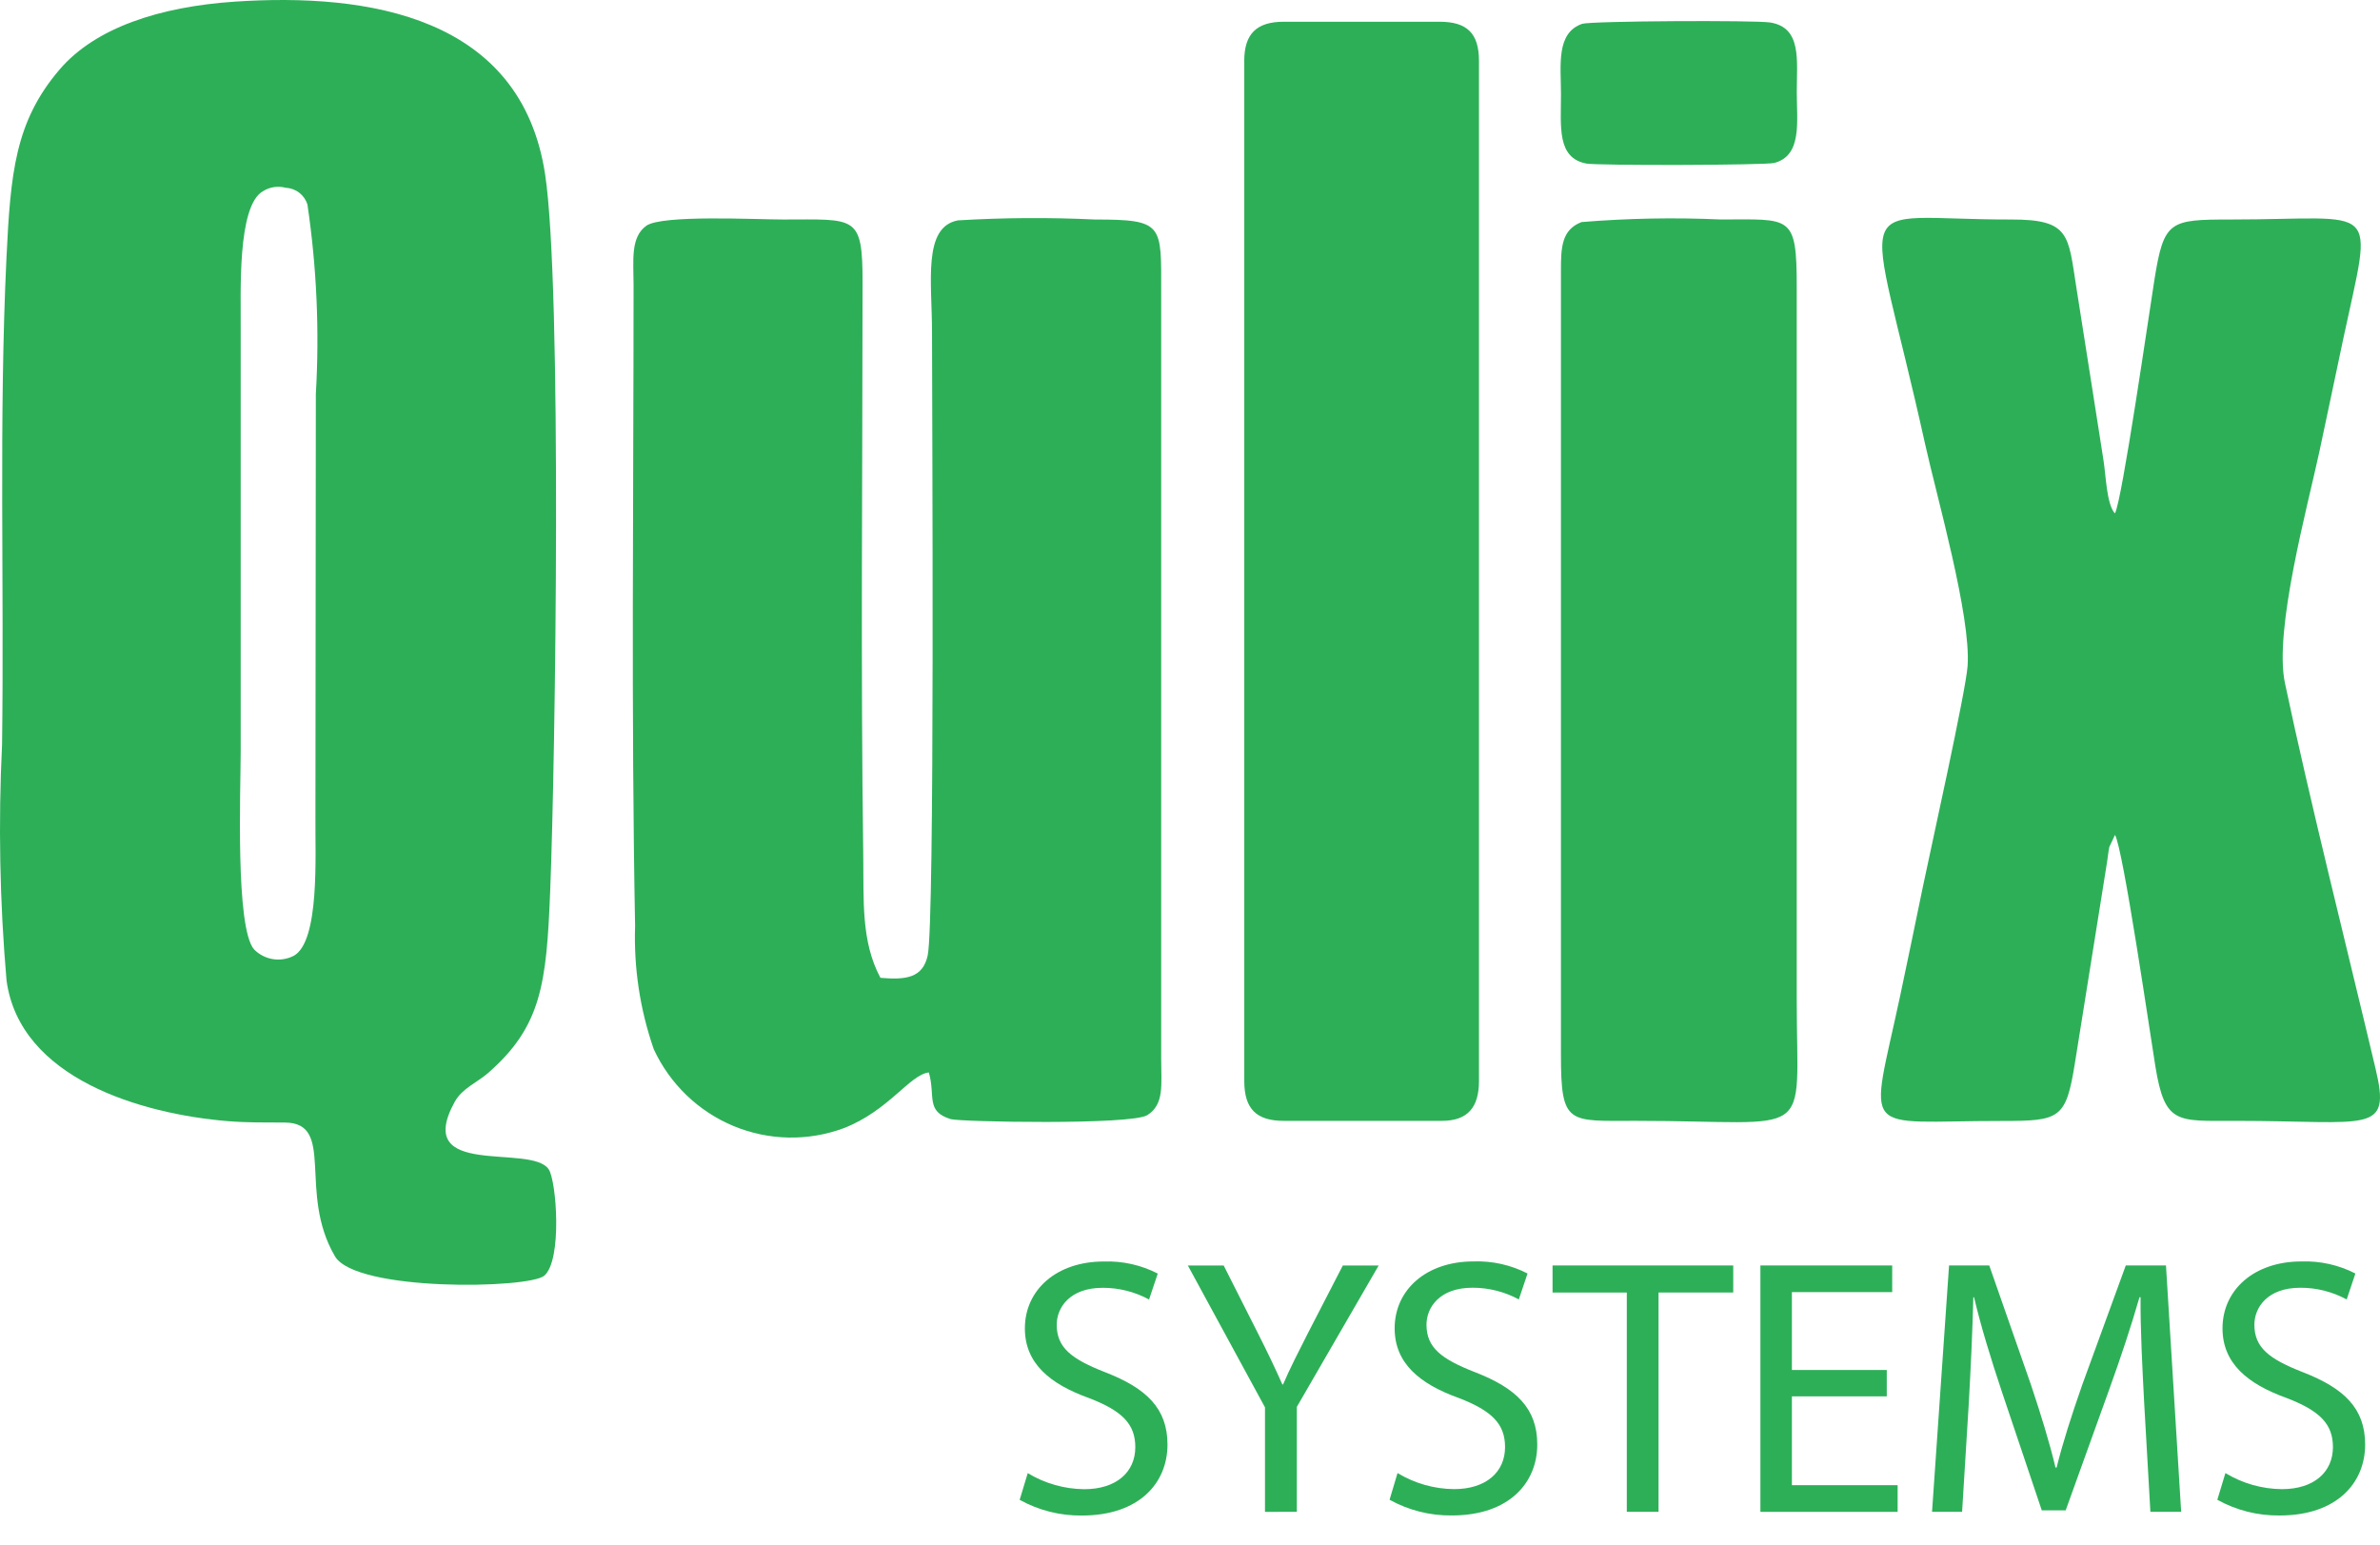 <svg width="308" height="200" viewBox="0 0 308 200" fill="none" xmlns="http://www.w3.org/2000/svg">
<g clip-path="url(#clip0_388:1540)">
<path fill-rule="evenodd" clip-rule="evenodd" d="M30.349 0.215C20.616 0.875 12.35 3.603 7.741 8.963C1.925 15.739 1.365 22.44 0.834 33.407C-0.152 54.247 0.546 75.419 0.267 96.347C-0.228 106.524 -0.035 116.723 0.844 126.873C2.556 139.602 18.327 144.176 29.483 145.098C31.967 145.304 34.346 145.267 36.867 145.28C43.486 145.321 38.488 154.31 43.348 162.59C46.057 167.201 68.442 166.795 70.43 165.104C72.779 163.119 72.027 152.849 71.007 151.328C68.728 147.94 53.339 152.619 58.844 142.604C59.803 140.859 61.76 140.087 63.123 138.904C70.087 132.853 70.718 127.29 71.195 115.462C71.889 98.16 72.752 37.138 70.547 22.576C67.452 2.126 47.707 -0.954 30.342 0.215H30.349ZM39.79 26.492C40.987 34.601 41.351 42.814 40.874 50.998L40.821 105.908C40.774 110.523 41.415 121.896 37.988 123.712C37.157 124.132 36.216 124.277 35.299 124.127C34.382 123.976 33.535 123.537 32.88 122.872C30.43 120.046 31.148 102.124 31.148 97.269V42.359C31.188 38.015 30.665 26.625 34.041 24.741C34.477 24.468 34.964 24.288 35.471 24.214C35.979 24.139 36.496 24.171 36.991 24.307C37.625 24.335 38.235 24.559 38.737 24.951C39.24 25.342 39.61 25.88 39.797 26.492H39.79Z" fill="#2DAF58"/>
<path fill-rule="evenodd" clip-rule="evenodd" d="M120.202 138.797C121.091 141.847 119.742 143.828 123.038 144.838C124.216 145.197 146.421 145.628 148.485 144.316C150.697 142.911 150.271 140.356 150.271 137.137V37.803C150.271 29.055 150.626 28.408 141.682 28.408C135.78 28.128 129.868 28.165 123.971 28.52C119.383 29.384 120.615 36.485 120.615 43.048C120.615 53.076 121 119.279 120.054 123.653C119.416 126.594 117.198 126.828 113.936 126.55C111.412 121.806 111.794 116.548 111.714 110.609C111.378 86.337 111.62 60.981 111.627 36.57C111.627 27.761 110.754 28.408 101.326 28.408C97.856 28.408 85.663 27.771 83.646 29.215C81.564 30.705 81.987 33.721 81.991 36.878C81.991 64.406 81.672 92.415 82.189 119.848C82.006 125.273 82.828 130.685 84.612 135.806C86.702 140.303 90.387 143.846 94.938 145.735C99.49 147.623 104.577 147.72 109.197 146.007C115.016 143.744 117.715 139.109 120.185 138.797" fill="#2DAF58"/>
<path fill-rule="evenodd" clip-rule="evenodd" d="M273.705 108.057C274.749 109.772 278.249 133.833 278.937 138.045C280.165 145.556 281.72 145.061 289.291 145.061C306.7 145.061 309.479 146.915 307.415 138.258C303.656 122.389 298.917 103.643 295.695 88.386C294.248 81.539 298.642 65.514 300.172 58.375C301.229 53.442 302.186 48.851 303.243 43.867C307.116 25.728 308.126 28.408 288.667 28.408C280.726 28.408 280.031 28.57 278.806 36.217C278.168 40.195 274.594 65.016 273.691 66.449C272.621 65.239 272.54 61.641 272.224 59.619C271.846 57.183 271.442 54.611 271.063 52.199C270.261 47.116 269.506 42.302 268.714 37.261C267.633 30.407 267.915 28.391 260.246 28.408C238.736 28.448 241.646 23.665 249.113 57.389C250.641 64.287 255.084 79.719 254.631 86.188C254.4 89.474 249.899 109.69 248.885 114.562C247.902 119.289 246.928 124.093 245.918 128.812C241.934 147.494 240.495 145.058 259.008 145.075C266.593 145.075 267.361 144.855 268.529 137.523L272.104 115.162C272.315 113.854 272.496 112.75 272.688 111.503C272.785 110.869 272.852 110.192 272.973 109.609L273.705 108.057Z" fill="#2DAF58"/>
<path fill-rule="evenodd" clip-rule="evenodd" d="M161.025 7.879V139.911C161.025 143.495 162.579 145.06 166.133 145.06H186.606C189.963 145.06 191.396 143.282 191.396 139.911V7.879C191.396 4.308 189.849 2.814 186.301 2.814H166.13C162.609 2.814 161.021 4.392 161.021 7.879" fill="#2DAF58"/>
<path fill-rule="evenodd" clip-rule="evenodd" d="M204.639 28.753C202.112 29.742 201.998 31.982 202.004 35.021V136.516C202.004 145.647 202.934 145.058 211.667 145.058C235.137 145.058 232.519 148.043 232.519 129.422V37.182C232.519 27.696 231.784 28.404 222.669 28.404C216.657 28.135 210.633 28.248 204.635 28.743" fill="#2DAF58"/>
<path fill-rule="evenodd" clip-rule="evenodd" d="M204.799 3.067C201.325 4.229 202.01 8.487 202.01 12.214C202.01 16.358 201.456 20.434 205.279 21.166C206.742 21.443 228.48 21.389 229.618 21.088C233.246 20.129 232.525 15.751 232.525 11.906C232.525 7.762 233.196 3.578 229.088 2.911C227.135 2.596 205.906 2.711 204.799 3.08" fill="#2DAF58"/>
<path d="M133.003 190.652C135.213 191.989 137.737 192.707 140.313 192.732C144.485 192.732 146.922 190.506 146.922 187.291C146.922 184.312 145.244 182.608 140.968 180.952C135.816 179.108 132.631 176.412 132.631 171.919C132.631 166.952 136.705 163.263 142.844 163.263C145.266 163.179 147.668 163.717 149.828 164.825L148.701 168.182C146.857 167.182 144.796 166.661 142.703 166.668C138.394 166.668 136.752 169.273 136.752 171.445C136.752 174.426 138.672 175.893 143.032 177.597C148.372 179.674 151.087 182.28 151.087 186.962C151.087 191.881 147.476 196.14 140.011 196.14C137.198 196.174 134.423 195.473 131.956 194.107L133.003 190.652Z" fill="#2DAF58"/>
<path d="M163.704 195.668V182.139L153.723 163.783H158.361L162.811 172.592C164.03 175.007 164.966 176.948 165.949 179.171H166.047C166.936 177.088 168.013 175.007 169.232 172.592L173.776 163.783H178.415L167.826 182.078V195.654L163.704 195.668Z" fill="#2DAF58"/>
<path d="M180.857 190.642C183.067 191.979 185.59 192.697 188.166 192.722C192.338 192.722 194.772 190.496 194.772 187.281C194.772 184.303 193.093 182.599 188.821 180.942C183.669 179.099 180.484 176.402 180.484 171.909C180.484 166.942 184.555 163.253 190.694 163.253C193.116 163.169 195.52 163.707 197.681 164.815L196.554 168.172C194.71 167.172 192.649 166.652 190.556 166.658C186.244 166.658 184.605 169.263 184.605 171.435C184.605 174.416 186.525 175.884 190.885 177.588C196.225 179.664 198.94 182.27 198.94 186.952C198.94 191.872 195.329 196.13 187.881 196.13C185.068 196.164 182.293 195.464 179.826 194.097L180.857 190.642Z" fill="#2DAF58"/>
<path d="M210.527 167.279H200.918V163.776H224.301V167.276H214.635V195.657H210.527V167.279Z" fill="#2DAF58"/>
<path d="M244.17 180.716H231.893V192.212H245.576V195.664H227.818V163.776H244.874V167.225H231.893V177.304H244.17V180.716Z" fill="#2DAF58"/>
<path d="M277.487 181.655C277.255 177.21 276.973 171.863 277.017 167.889H276.876C275.799 171.616 274.486 175.6 272.895 179.998L267.324 195.468H264.229L259.121 180.283C257.621 175.79 256.356 171.673 255.466 167.889H255.372C255.279 171.863 255.037 177.21 254.761 181.987L253.919 195.657H250.029L252.231 163.776H257.433L262.823 179.195C264.136 183.122 265.213 186.622 266.008 189.932H266.149C266.945 186.716 268.072 183.216 269.476 179.195L275.101 163.776H280.303L282.269 195.657H278.286L277.487 181.655Z" fill="#2DAF58"/>
<path d="M287.994 190.645C290.204 191.982 292.726 192.7 295.301 192.725C299.476 192.725 301.909 190.499 301.909 187.284C301.909 184.306 300.231 182.602 295.959 180.945C290.807 179.102 287.619 176.405 287.619 171.912C287.619 166.946 291.693 163.256 297.832 163.256C300.253 163.172 302.656 163.71 304.816 164.818L303.688 168.176C301.845 167.174 299.784 166.654 297.691 166.661C293.381 166.661 291.744 169.267 291.744 171.438C291.744 174.42 293.663 175.887 298.023 177.591C303.363 179.668 306.078 182.273 306.078 186.956C306.078 191.875 302.47 196.134 295.002 196.134C292.189 196.168 289.414 195.468 286.947 194.101L287.994 190.645Z" fill="#2DAF58"/>
</g>
<defs>
<clipPath id="clip0_388:1540">
<rect width="308" height="200" fill="white"/>
</clipPath>
</defs>
</svg>
